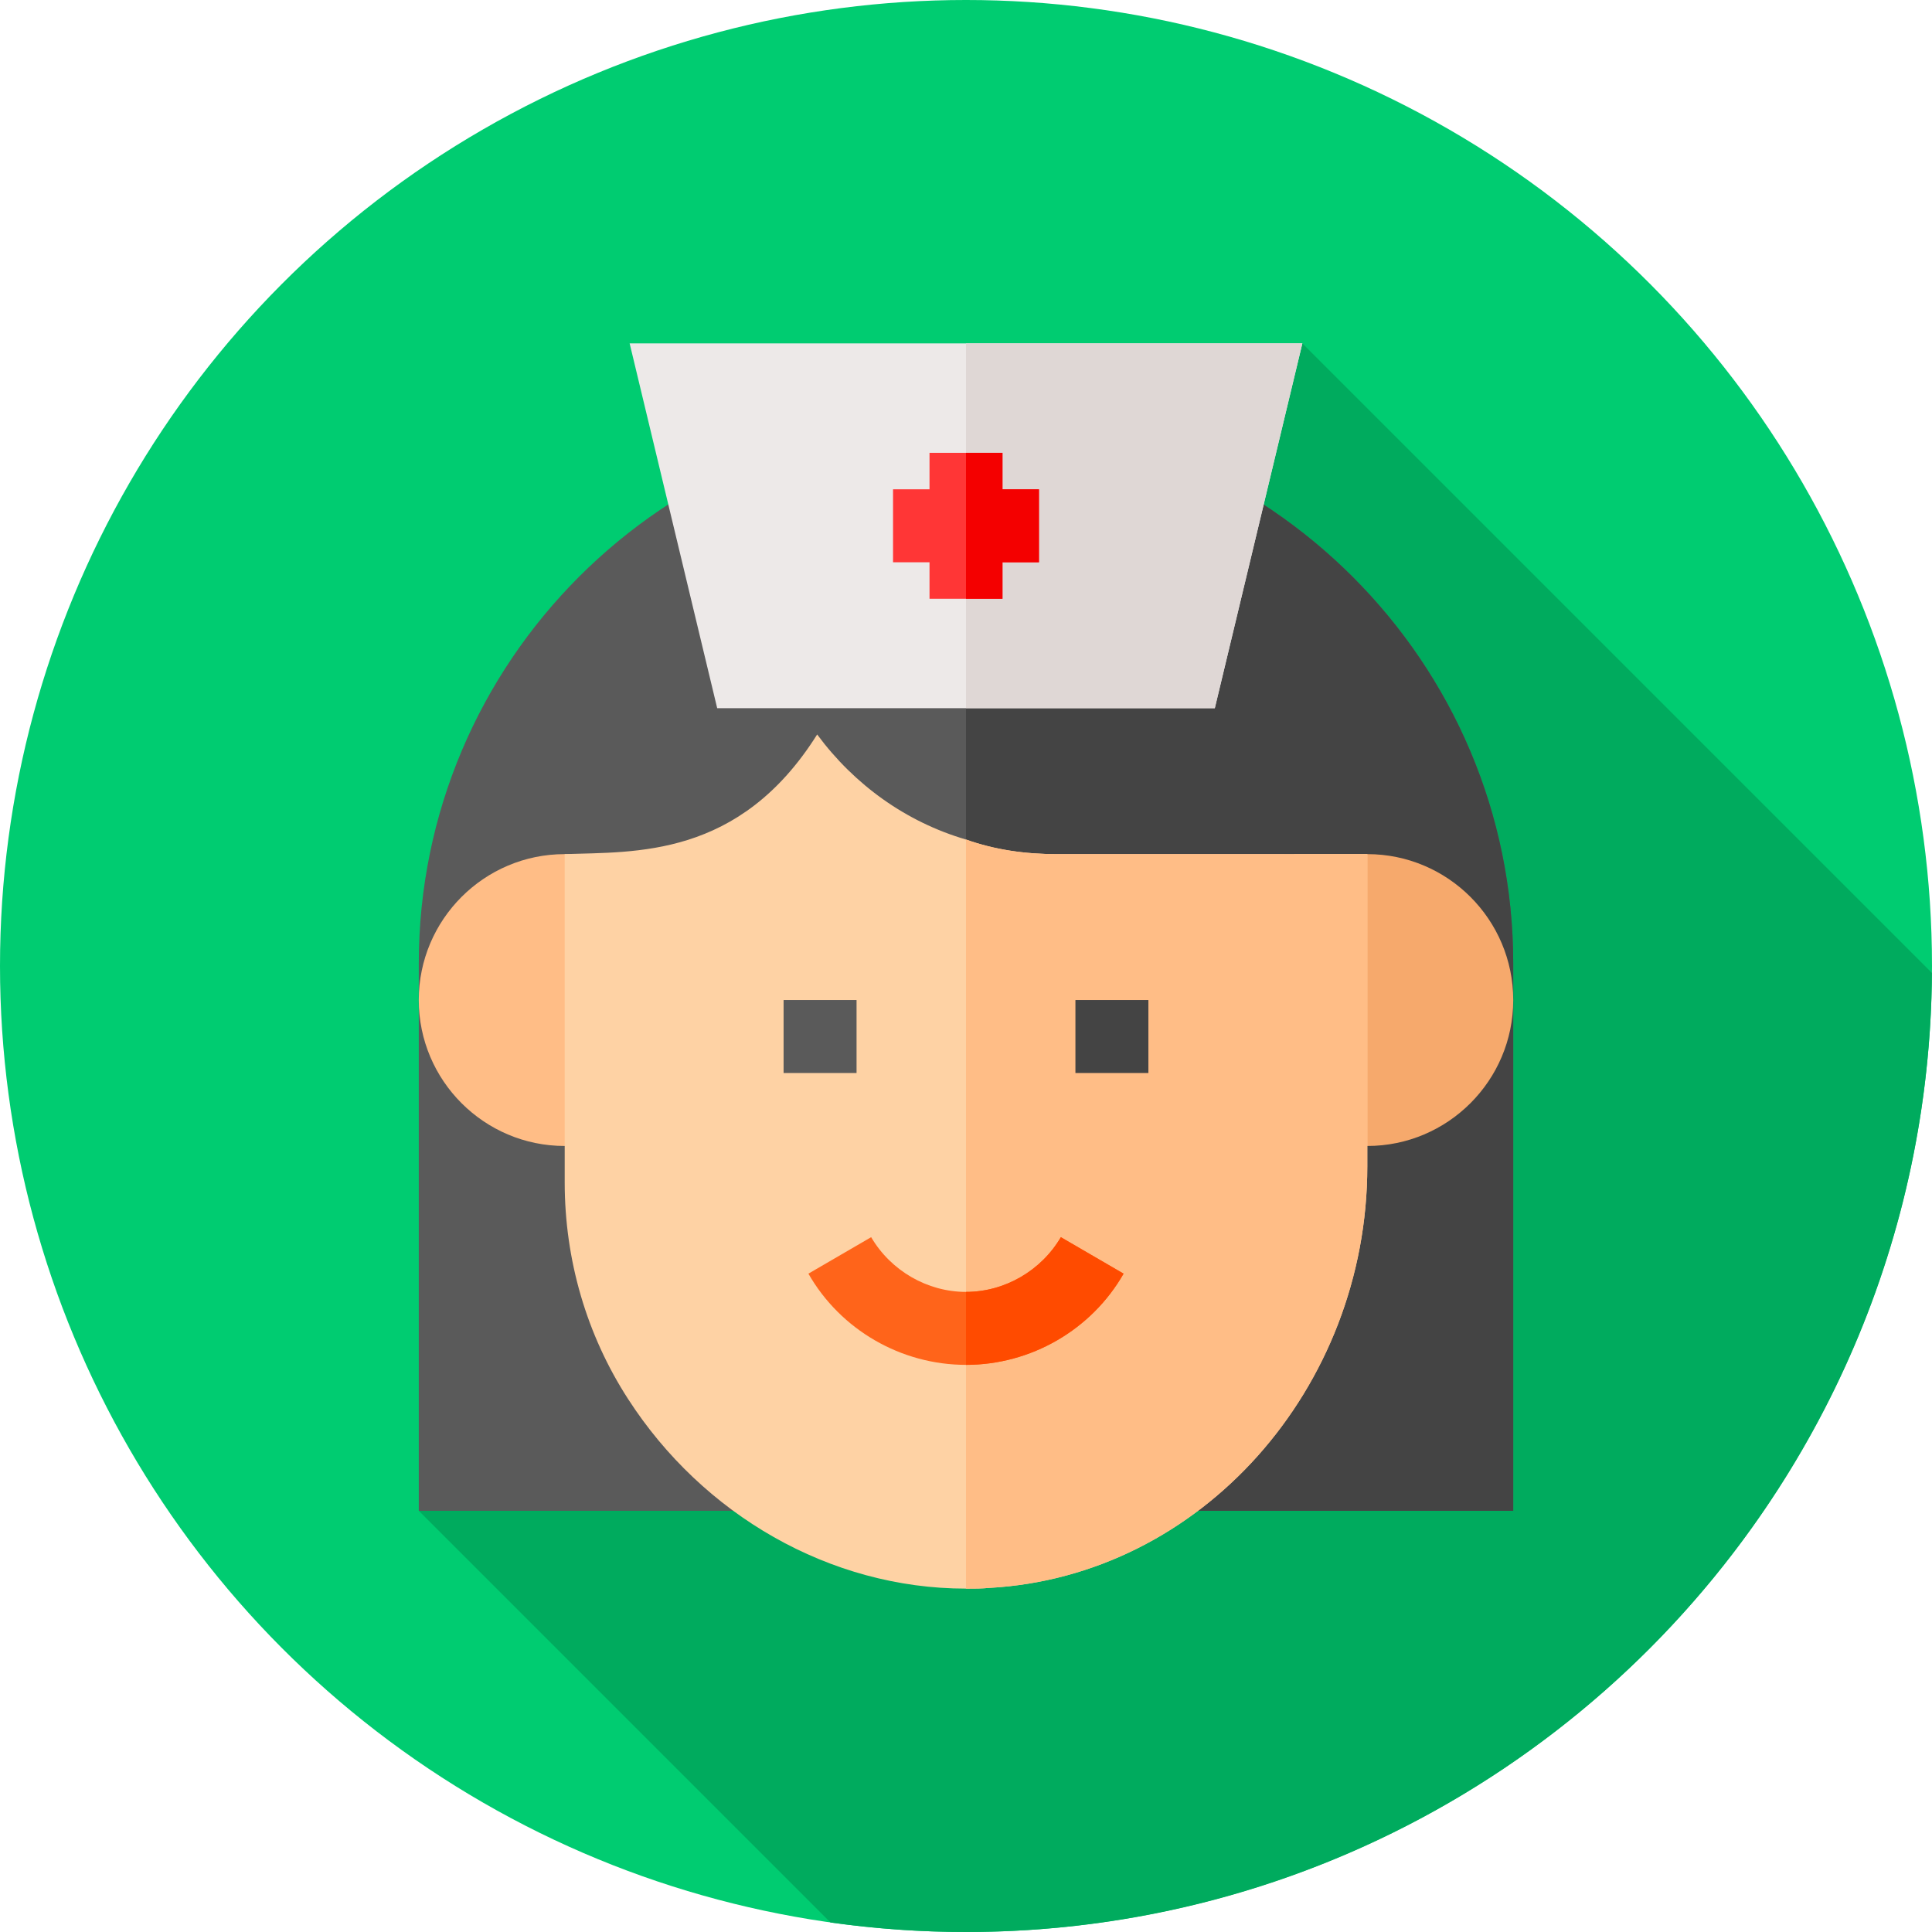 <?xml version="1.0" encoding="iso-8859-1"?>
<!-- Generator: Adobe Illustrator 19.0.0, SVG Export Plug-In . SVG Version: 6.00 Build 0)  -->
<svg version="1.1" id="Capa_1" xmlns="http://www.w3.org/2000/svg" xmlns:xlink="http://www.w3.org/1999/xlink" x="0px" y="0px"
	 viewBox="0 0 512 512" style="enable-background:new 0 0 512 512;" xml:space="preserve">
<circle style="fill:#00CC71;" cx="256" cy="256" r="256"/>
<path style="fill:#00AB5E;" d="M511.977,257.838L345.138,91L110.98,400.375L220.086,509.48C231.823,511.128,243.809,512,256,512
	C396.77,512,510.986,398.375,511.977,257.838z"/>
<path style="fill:#5A5A5A;" d="M401.02,255.355v145.02H110.98v-145.02c0-80.051,64.968-145.02,145.02-145.02
	c40.026,0,76.184,16.242,102.48,42.539C384.777,179.172,401.02,215.33,401.02,255.355z"/>
<path style="fill:#444444;" d="M401.02,255.355v145.02H256V110.336c40.026,0,76.184,16.242,102.48,42.539
	C384.777,179.172,401.02,215.33,401.02,255.355z"/>
<path style="fill:#F6A96C;" d="M362.348,303.695h-19.336v-77.344h19.336c21.328,0,38.672,17.344,38.672,38.672
	S383.676,303.695,362.348,303.695z"/>
<path style="fill:#FFBD86;" d="M168.988,303.695h-19.336c-21.328,0-38.672-17.344-38.672-38.672s17.344-38.672,38.672-38.672h19.336
	V303.695z"/>
<path style="fill:#FED2A4;" d="M362.348,226.352v82.757c0,58.782-44.087,108.603-100.16,111.698
	C260.253,421,258.127,421,256.194,421H256c-36.158,0-69.802-19.658-89.525-50.21c-11.022-17.016-16.822-36.931-16.822-57.427
	v-87.012c18.62-0.663,46.277,1.134,66.903-31.711c9.86,13.342,23.589,23.203,39.445,27.844c7.541,2.707,15.662,3.867,23.976,3.867
	L362.348,226.352L362.348,226.352z"/>
<path style="fill:#FFBD86;" d="M362.348,226.352v82.757c0,58.782-44.087,108.603-100.16,111.698
	C260.253,421,258.127,421,256.194,421H256V222.484c7.541,2.707,15.662,3.867,23.976,3.867h82.372V226.352z"/>
<path style="fill:#FF641A;" d="M297.765,337.533c-8.508,14.889-24.556,24.17-41.765,24.17s-33.257-9.281-41.765-24.17l16.629-9.668
	c5.22,8.895,14.888,14.502,25.136,14.502c10.249,0,19.917-5.607,25.136-14.502L297.765,337.533z"/>
<rect x="285" y="265.02" style="fill:#444444;" width="19.336" height="19.336"/>
<rect x="207.66" y="265.02" style="fill:#5A5A5A;" width="19.336" height="19.336"/>
<path style="fill:#FF4B00;" d="M281.136,327.865l16.629,9.668c-8.508,14.889-24.556,24.17-41.765,24.17v-19.336
	C266.249,342.367,275.917,336.76,281.136,327.865z"/>
<path style="fill:#EDE9E8;" d="M166.862,91l23.203,96.68h131.87L345.138,91H166.862z"/>
<polygon style="fill:#DFD7D5;" points="345.138,91 321.935,187.68 256,187.68 256,91 "/>
<polygon style="fill:#FF3636;" points="275.336,129.672 275.336,149.008 265.668,149.008 265.668,158.676 246.332,158.676 
	246.332,149.008 236.664,149.008 236.664,129.672 246.332,129.672 246.332,120.004 265.668,120.004 265.668,129.672 "/>
<polygon style="fill:#F40000;" points="275.336,129.672 275.336,149.008 265.668,149.008 265.668,158.676 256,158.676 256,120.004 
	265.668,120.004 265.668,129.672 "/>
<g>
</g>
<g>
</g>
<g>
</g>
<g>
</g>
<g>
</g>
<g>
</g>
<g>
</g>
<g>
</g>
<g>
</g>
<g>
</g>
<g>
</g>
<g>
</g>
<g>
</g>
<g>
</g>
<g>
</g>
</svg>
